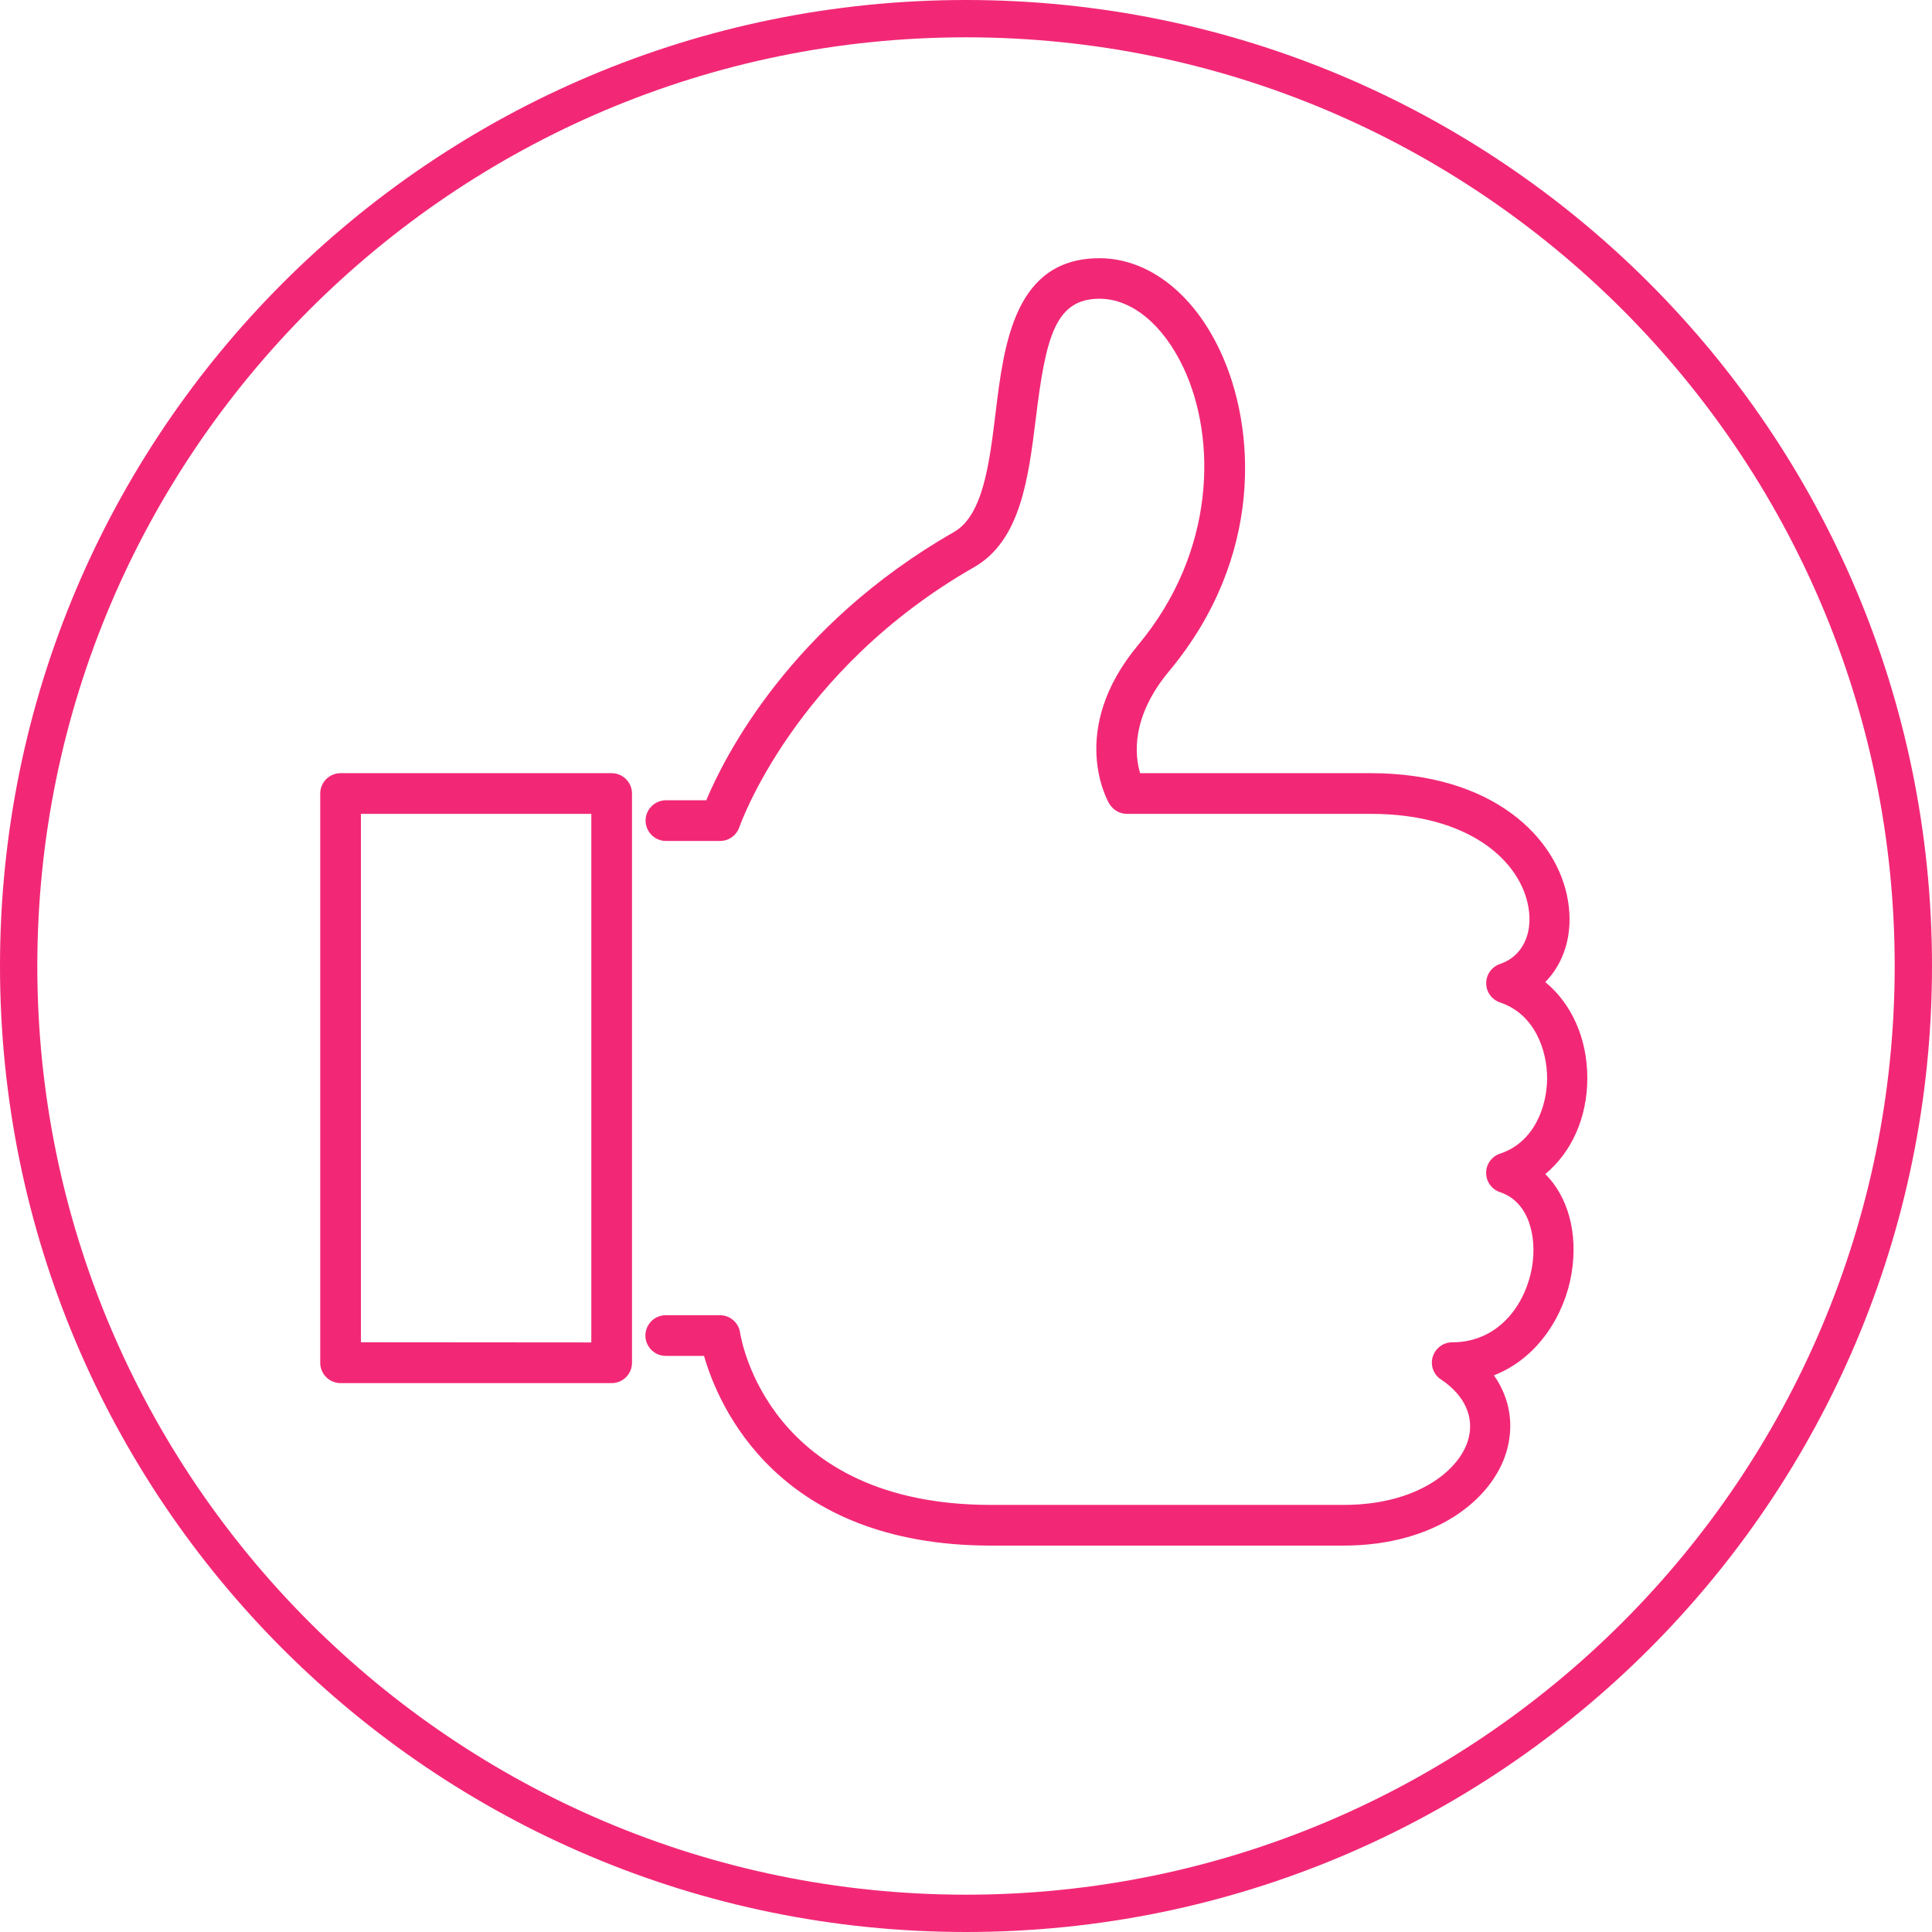 <!-- Generated by IcoMoon.io -->
<svg version="1.1" xmlns="http://www.w3.org/2000/svg" width="32" height="32" viewBox="0 0 32 32">
<title>like</title>
<path fill="#f22876" d="M18.211 4.277c-1.41 0-1.583 1.426-1.722 2.57-0.102 0.832-0.207 1.688-0.687 1.964-2.715 1.552-3.807 3.733-4.104 4.444h-0.668c-0.186 0-0.337 0.152-0.337 0.337s0.152 0.337 0.337 0.337h0.897c0.145 0 0.272-0.093 0.319-0.229 0.009-0.025 0.906-2.601 3.887-4.305 0.773-0.442 0.9-1.472 1.024-2.468 0.164-1.345 0.322-1.979 1.055-1.979 0.535 0 1.055 0.43 1.392 1.147 0.55 1.175 0.532 3.046-0.751 4.586-1.175 1.41-0.51 2.582-0.479 2.632 0.062 0.102 0.17 0.167 0.291 0.167h4.042c1.627 0 2.483 0.782 2.61 1.555 0.074 0.445-0.111 0.81-0.47 0.931-0.135 0.045-0.231 0.171-0.231 0.319s0.096 0.273 0.228 0.318l0.002 0.001c0.575 0.192 0.779 0.795 0.779 1.252s-0.204 1.061-0.779 1.252c-0.135 0.045-0.231 0.171-0.231 0.319s0.096 0.273 0.228 0.318l0.002 0.001c0.479 0.158 0.612 0.733 0.532 1.228-0.102 0.625-0.55 1.259-1.324 1.259-0.148 0-0.278 0.096-0.322 0.238s0.012 0.297 0.136 0.377c0.399 0.266 0.56 0.631 0.448 1.008-0.155 0.516-0.866 1.070-2.056 1.070h-5.845c-3.683 0-4.138-2.737-4.156-2.854-0.025-0.167-0.167-0.288-0.334-0.288h-0.897c-0.186 0-0.337 0.151-0.337 0.337s0.152 0.337 0.337 0.337h0.634c0.238 0.829 1.218 3.142 4.753 3.142h5.835c1.543 0 2.468-0.776 2.7-1.546 0.136-0.451 0.059-0.897-0.204-1.274 0.736-0.288 1.175-1.011 1.286-1.695 0.108-0.668-0.062-1.265-0.436-1.639 0.433-0.359 0.696-0.931 0.696-1.59 0-0.656-0.26-1.231-0.696-1.59 0.319-0.325 0.464-0.807 0.377-1.339-0.17-1.058-1.249-2.121-3.272-2.121h-3.816c-0.087-0.288-0.158-0.925 0.482-1.692 1.571-1.886 1.438-4.036 0.844-5.3-0.451-0.965-1.2-1.537-2.001-1.537zM10.131 12.806h-4.49c-0.186 0-0.337 0.152-0.337 0.337v9.429c0 0.186 0.152 0.337 0.337 0.337h4.49c0.186 0 0.337-0.151 0.337-0.337v-9.429c0-0.186-0.152-0.337-0.337-0.337zM5.978 22.231v-8.751h3.816v8.755l-3.816-0.003z"></path>
<path fill="#f22876" d="M16 0.618c8.482 0 15.382 6.899 15.382 15.382s-6.899 15.382-15.382 15.382c-8.482 0-15.382-6.899-15.382-15.382s6.899-15.382 15.382-15.382zM16 0c-8.838 0-16 7.162-16 16s7.162 16 16 16c8.838 0 16-7.162 16-16s-7.162-16-16-16z"></path>
</svg>
